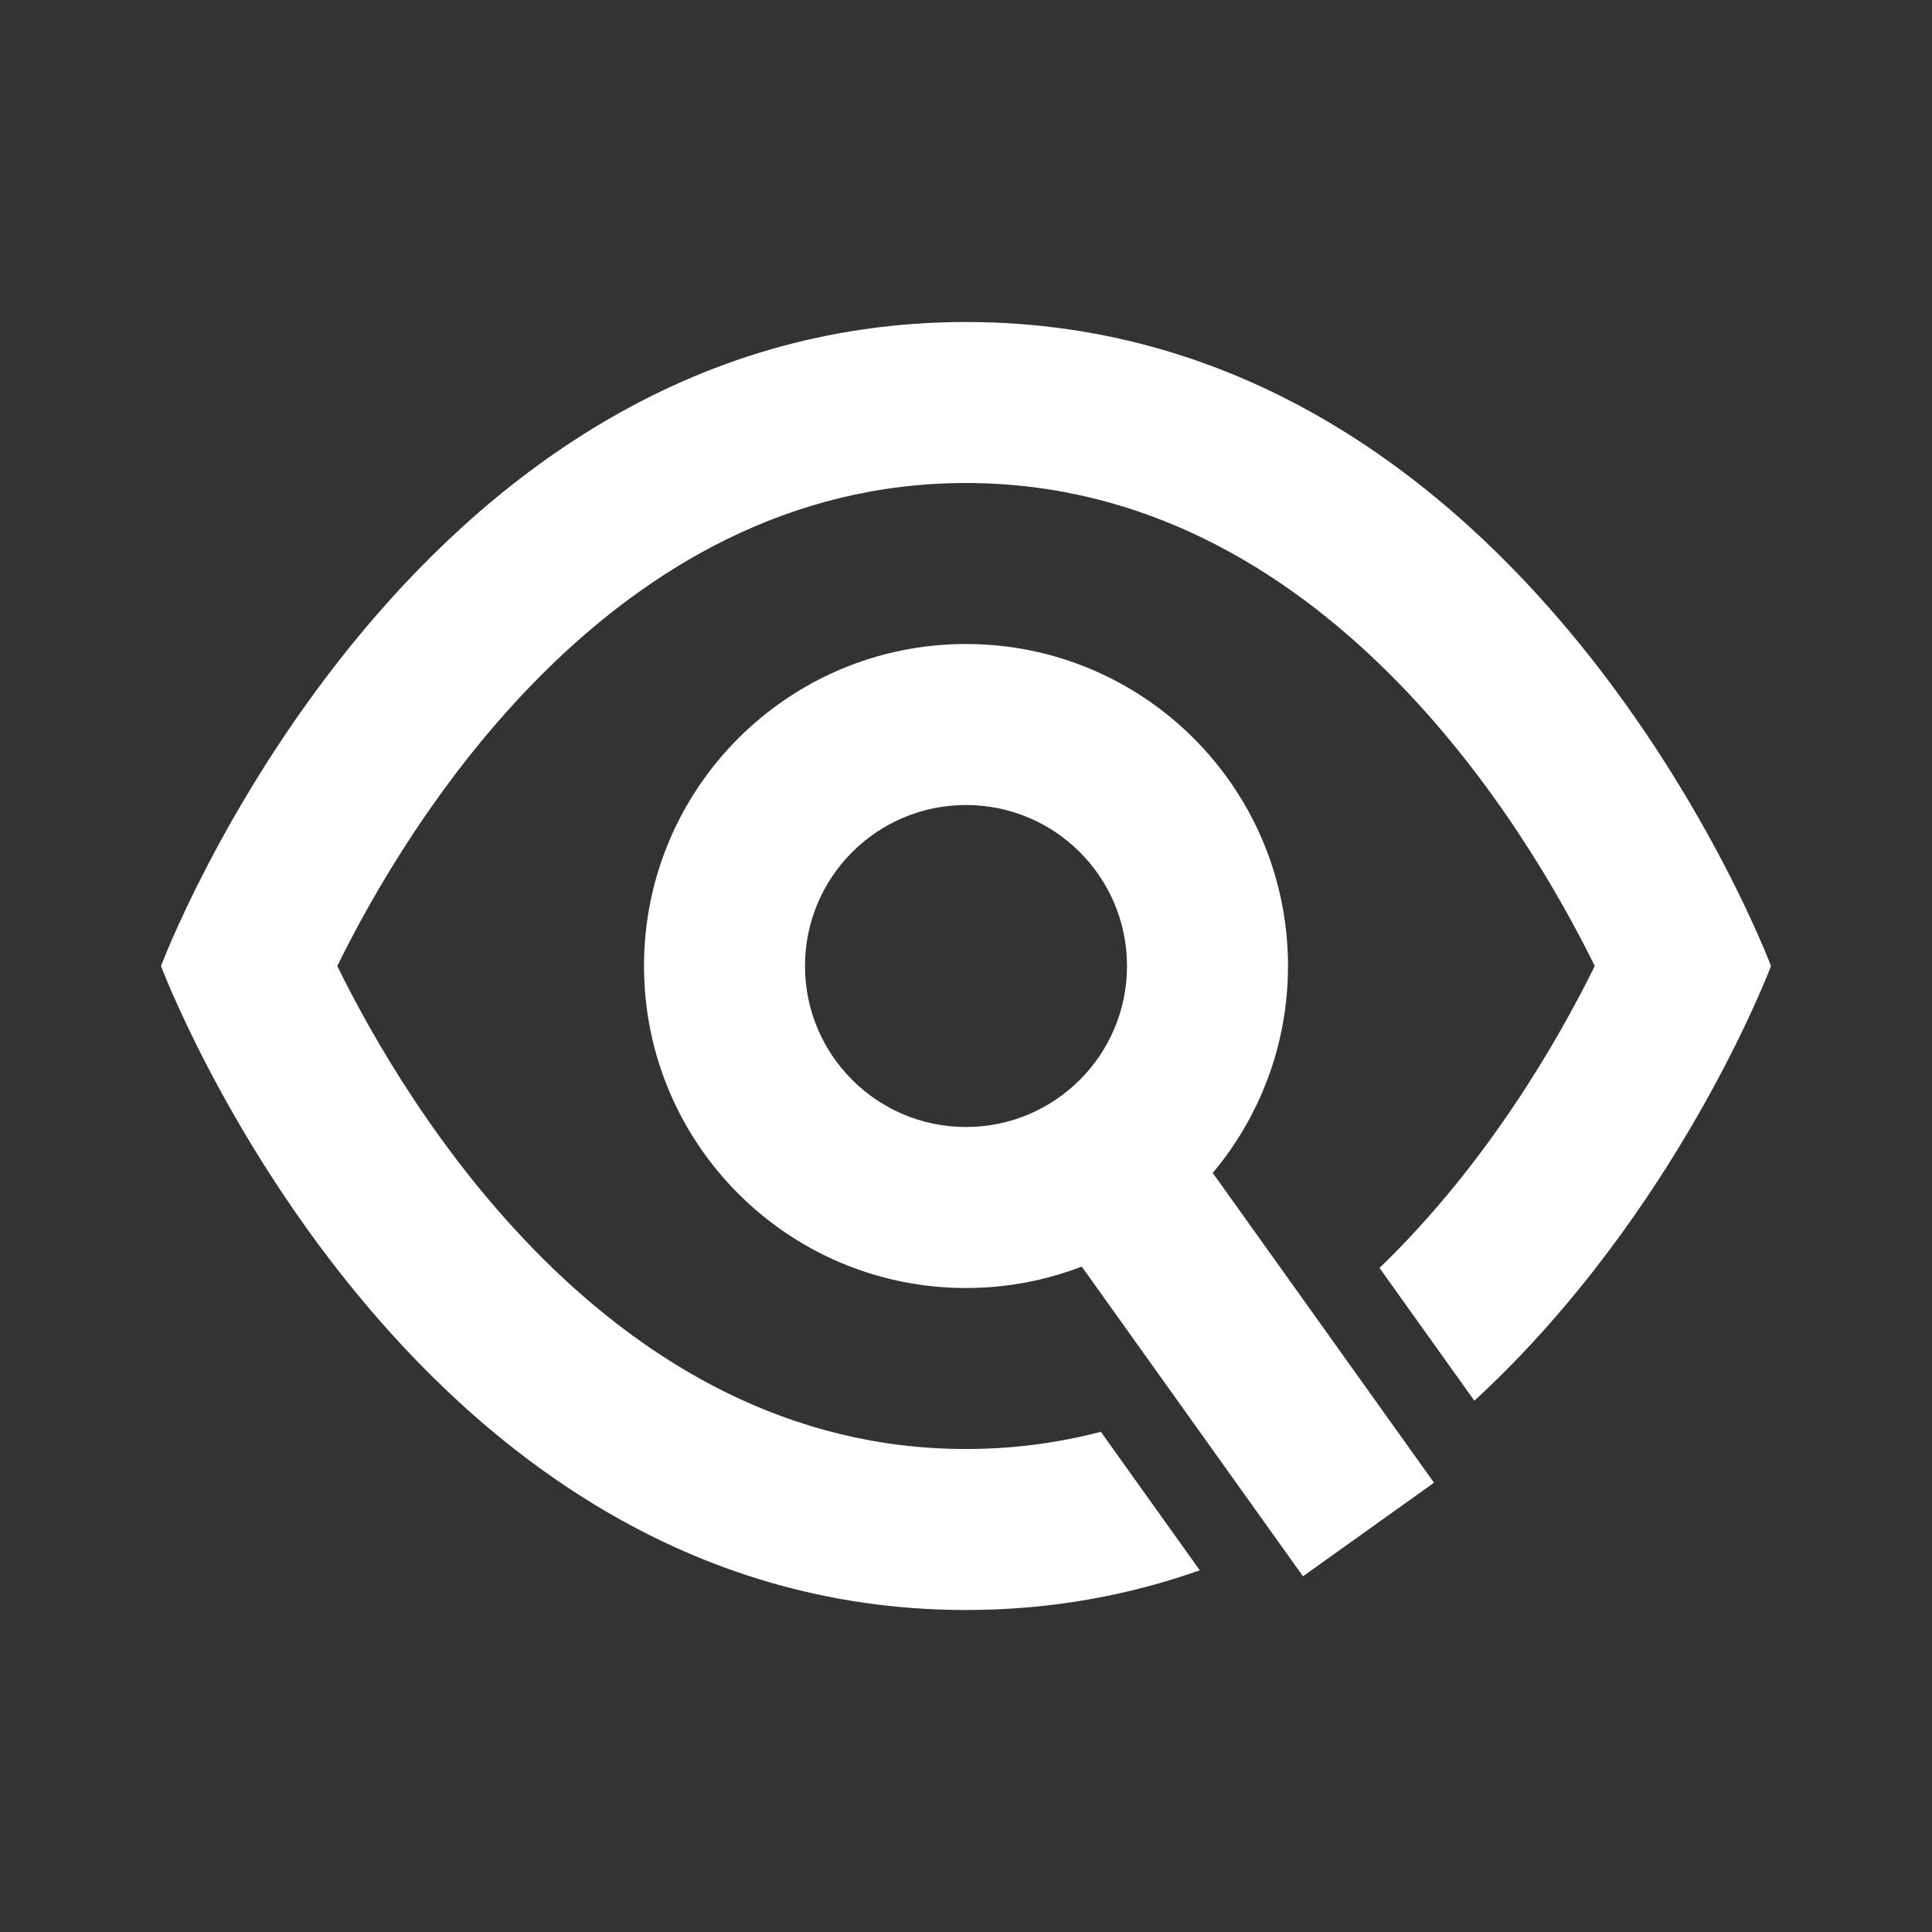 <svg width="512" height="512" viewBox="0 0 512 512" fill="none" xmlns="http://www.w3.org/2000/svg">
<rect x="0" y="0" width="512" height="512" fill="#333333" stroke="none"/>
<path fill-rule="evenodd" clip-rule="evenodd" d="M42.667 256.003C42.667 256.003 106.667 85.336 256 85.336C405.333 85.336 469.333 256.003 469.333 256.003C469.333 256.003 444.816 321.381 390.724 371.209L365.589 336.02C394.492 308.141 413.339 274.888 422.621 255.995C404.596 219.306 350.262 128.003 256 128.003C161.781 128.003 107.452 219.225 89.38 256.009C107.404 292.699 161.738 384.003 256 384.003C268.626 384.003 280.535 382.365 291.736 379.439L317.955 416.145C299.205 422.768 278.578 426.669 256 426.669C106.667 426.669 42.667 256.003 42.667 256.003ZM286.679 335.655C277.158 339.324 266.814 341.336 256 341.336C208.872 341.336 170.667 303.131 170.667 256.003C170.667 208.874 208.872 170.669 256 170.669C303.128 170.669 341.333 208.874 341.333 256.003C341.333 276.881 333.835 296.008 321.386 310.837L380.027 392.935L345.307 417.734L286.679 335.655ZM256 298.669C279.564 298.669 298.667 279.567 298.667 256.003C298.667 232.438 279.564 213.336 256 213.336C232.436 213.336 213.333 232.438 213.333 256.003C213.333 279.567 232.436 298.669 256 298.669Z" fill="white"/>
</svg>
